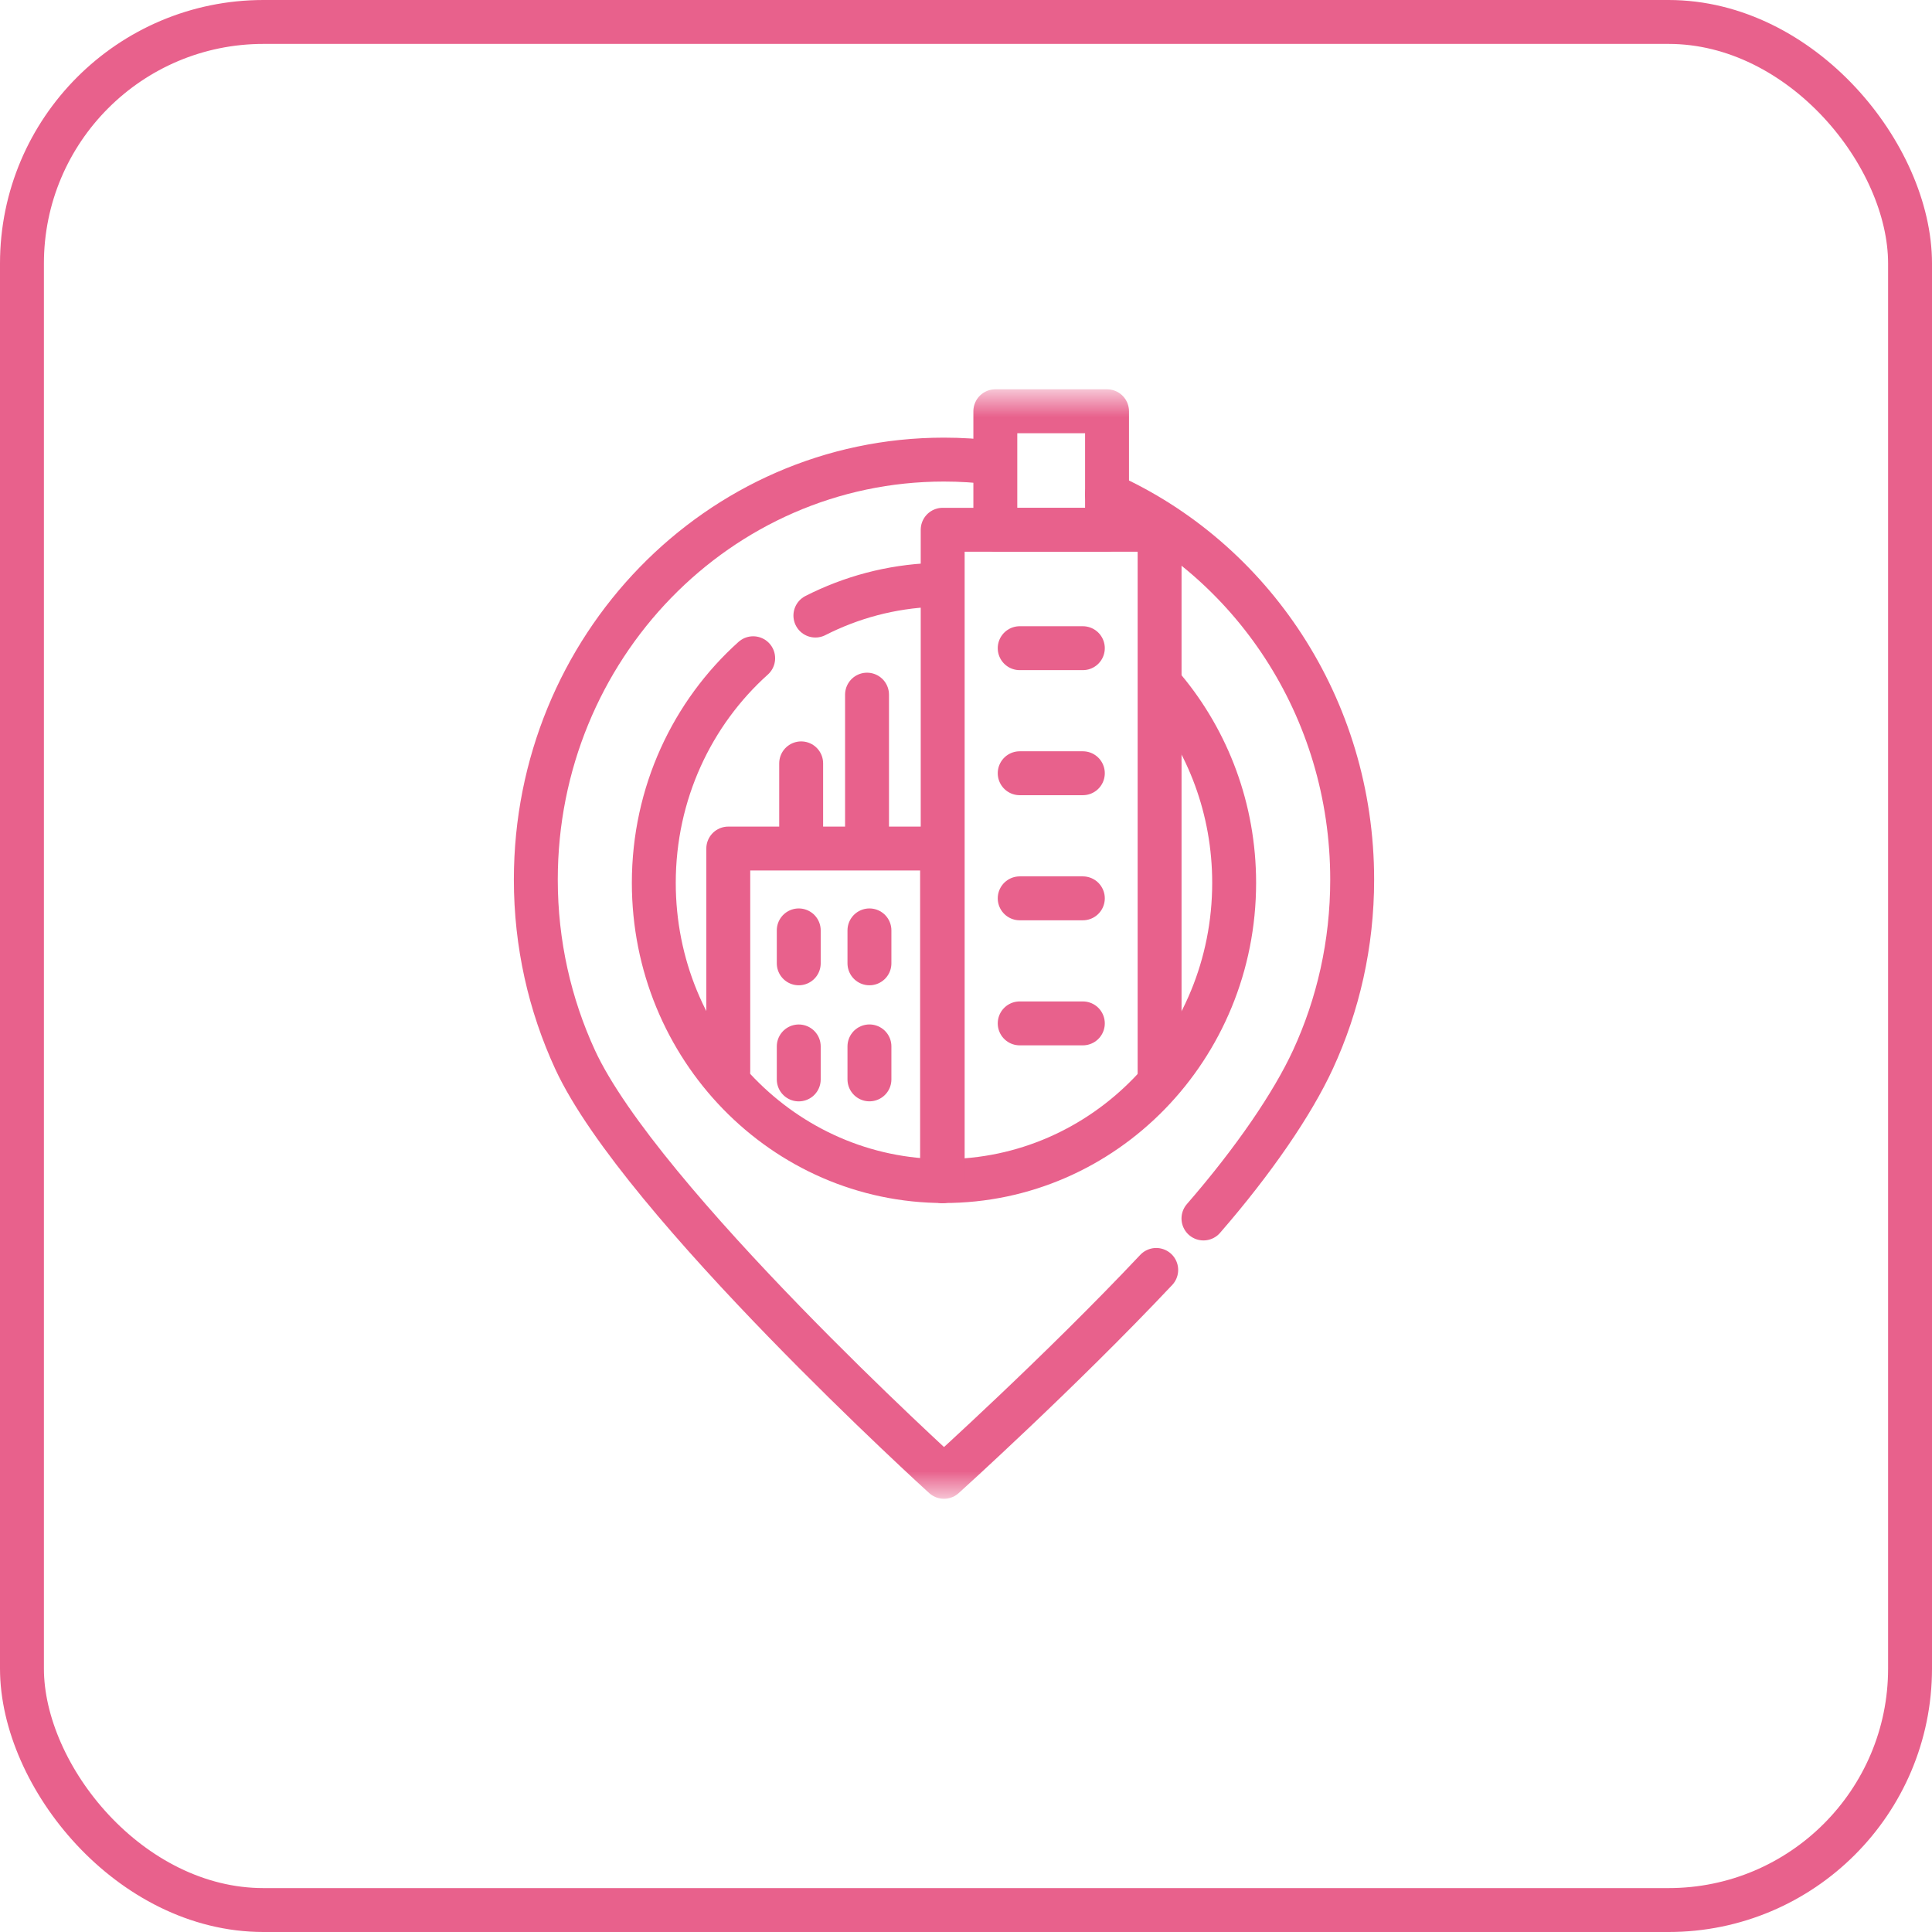 <svg width="44" height="44" viewBox="0 0 44 44" fill="none" xmlns="http://www.w3.org/2000/svg">
<rect x="0.5" y="0.5" width="43" height="43" rx="5.5" stroke="#E8618C"/>
<mask id="mask0_433_11113" style="mask-type:luminance" maskUnits="userSpaceOnUse" x="9" y="9" width="25" height="25">
<path d="M9 9H34V34H9V9Z" fill="white"/>
</mask>
<g mask="url(#mask0_433_11113)">
<path d="M25.211 11.26C28.498 12.735 30.795 16.108 30.795 20.033C30.795 21.499 30.475 22.887 29.902 24.129C29.438 25.136 28.55 26.436 27.408 27.75" stroke="#E8618C" stroke-miterlimit="10" stroke-linecap="round" stroke-linejoin="round"/>
<path d="M26.332 28.922C24.146 31.244 21.498 33.634 21.498 33.634C21.498 33.634 14.587 27.363 13.096 24.129C12.524 22.887 12.203 21.499 12.203 20.033C12.203 14.75 16.365 10.467 21.498 10.467C21.879 10.467 22.253 10.491 22.622 10.537" stroke="#E8618C" stroke-miterlimit="10" stroke-linecap="round" stroke-linejoin="round"/>
<path d="M18.57 14.019C19.383 13.605 20.29 13.358 21.25 13.321" stroke="#E8618C" stroke-miterlimit="10" stroke-linecap="round" stroke-linejoin="round"/>
<path d="M26.522 15.695C27.51 16.882 28.107 18.423 28.107 20.107C28.107 23.858 25.148 26.898 21.498 26.898C17.849 26.898 14.89 23.858 14.89 20.107C14.89 18.067 15.766 16.236 17.153 14.991" stroke="#E8618C" stroke-miterlimit="10" stroke-linecap="round" stroke-linejoin="round"/>
<path d="M23.223 14.762H24.661" stroke="#E8618C" stroke-miterlimit="10" stroke-linecap="round" stroke-linejoin="round"/>
<path d="M23.223 17.61H24.661" stroke="#E8618C" stroke-miterlimit="10" stroke-linecap="round" stroke-linejoin="round"/>
<path d="M23.223 20.459H24.661" stroke="#E8618C" stroke-miterlimit="10" stroke-linecap="round" stroke-linejoin="round"/>
<path d="M23.223 23.307H24.661" stroke="#E8618C" stroke-miterlimit="10" stroke-linecap="round" stroke-linejoin="round"/>
<path d="M16.586 24.395V19.325H21.455V26.898" stroke="#E8618C" stroke-miterlimit="10" stroke-linecap="round" stroke-linejoin="round"/>
<path d="M25.212 12.065H22.668V9.366H25.212V12.065Z" stroke="#E8618C" stroke-miterlimit="10" stroke-linecap="round" stroke-linejoin="round"/>
<path d="M21.469 26.898V12.065H26.409V24.457" stroke="#E8618C" stroke-miterlimit="10" stroke-linecap="round" stroke-linejoin="round"/>
<path d="M18.246 17.385V19.262" stroke="#E8618C" stroke-miterlimit="10" stroke-linecap="round" stroke-linejoin="round"/>
<path d="M19.746 15.82V19.262" stroke="#E8618C" stroke-miterlimit="10" stroke-linecap="round" stroke-linejoin="round"/>
<path d="M18.191 21.189V21.939" stroke="#E8618C" stroke-miterlimit="10" stroke-linecap="round" stroke-linejoin="round"/>
<path d="M18.191 23.832V24.583" stroke="#E8618C" stroke-miterlimit="10" stroke-linecap="round" stroke-linejoin="round"/>
<path d="M19.801 21.189V21.939" stroke="#E8618C" stroke-miterlimit="10" stroke-linecap="round" stroke-linejoin="round"/>
<path d="M19.801 23.831V24.582" stroke="#E8618C" stroke-miterlimit="10" stroke-linecap="round" stroke-linejoin="round"/>
</g>
</svg>

